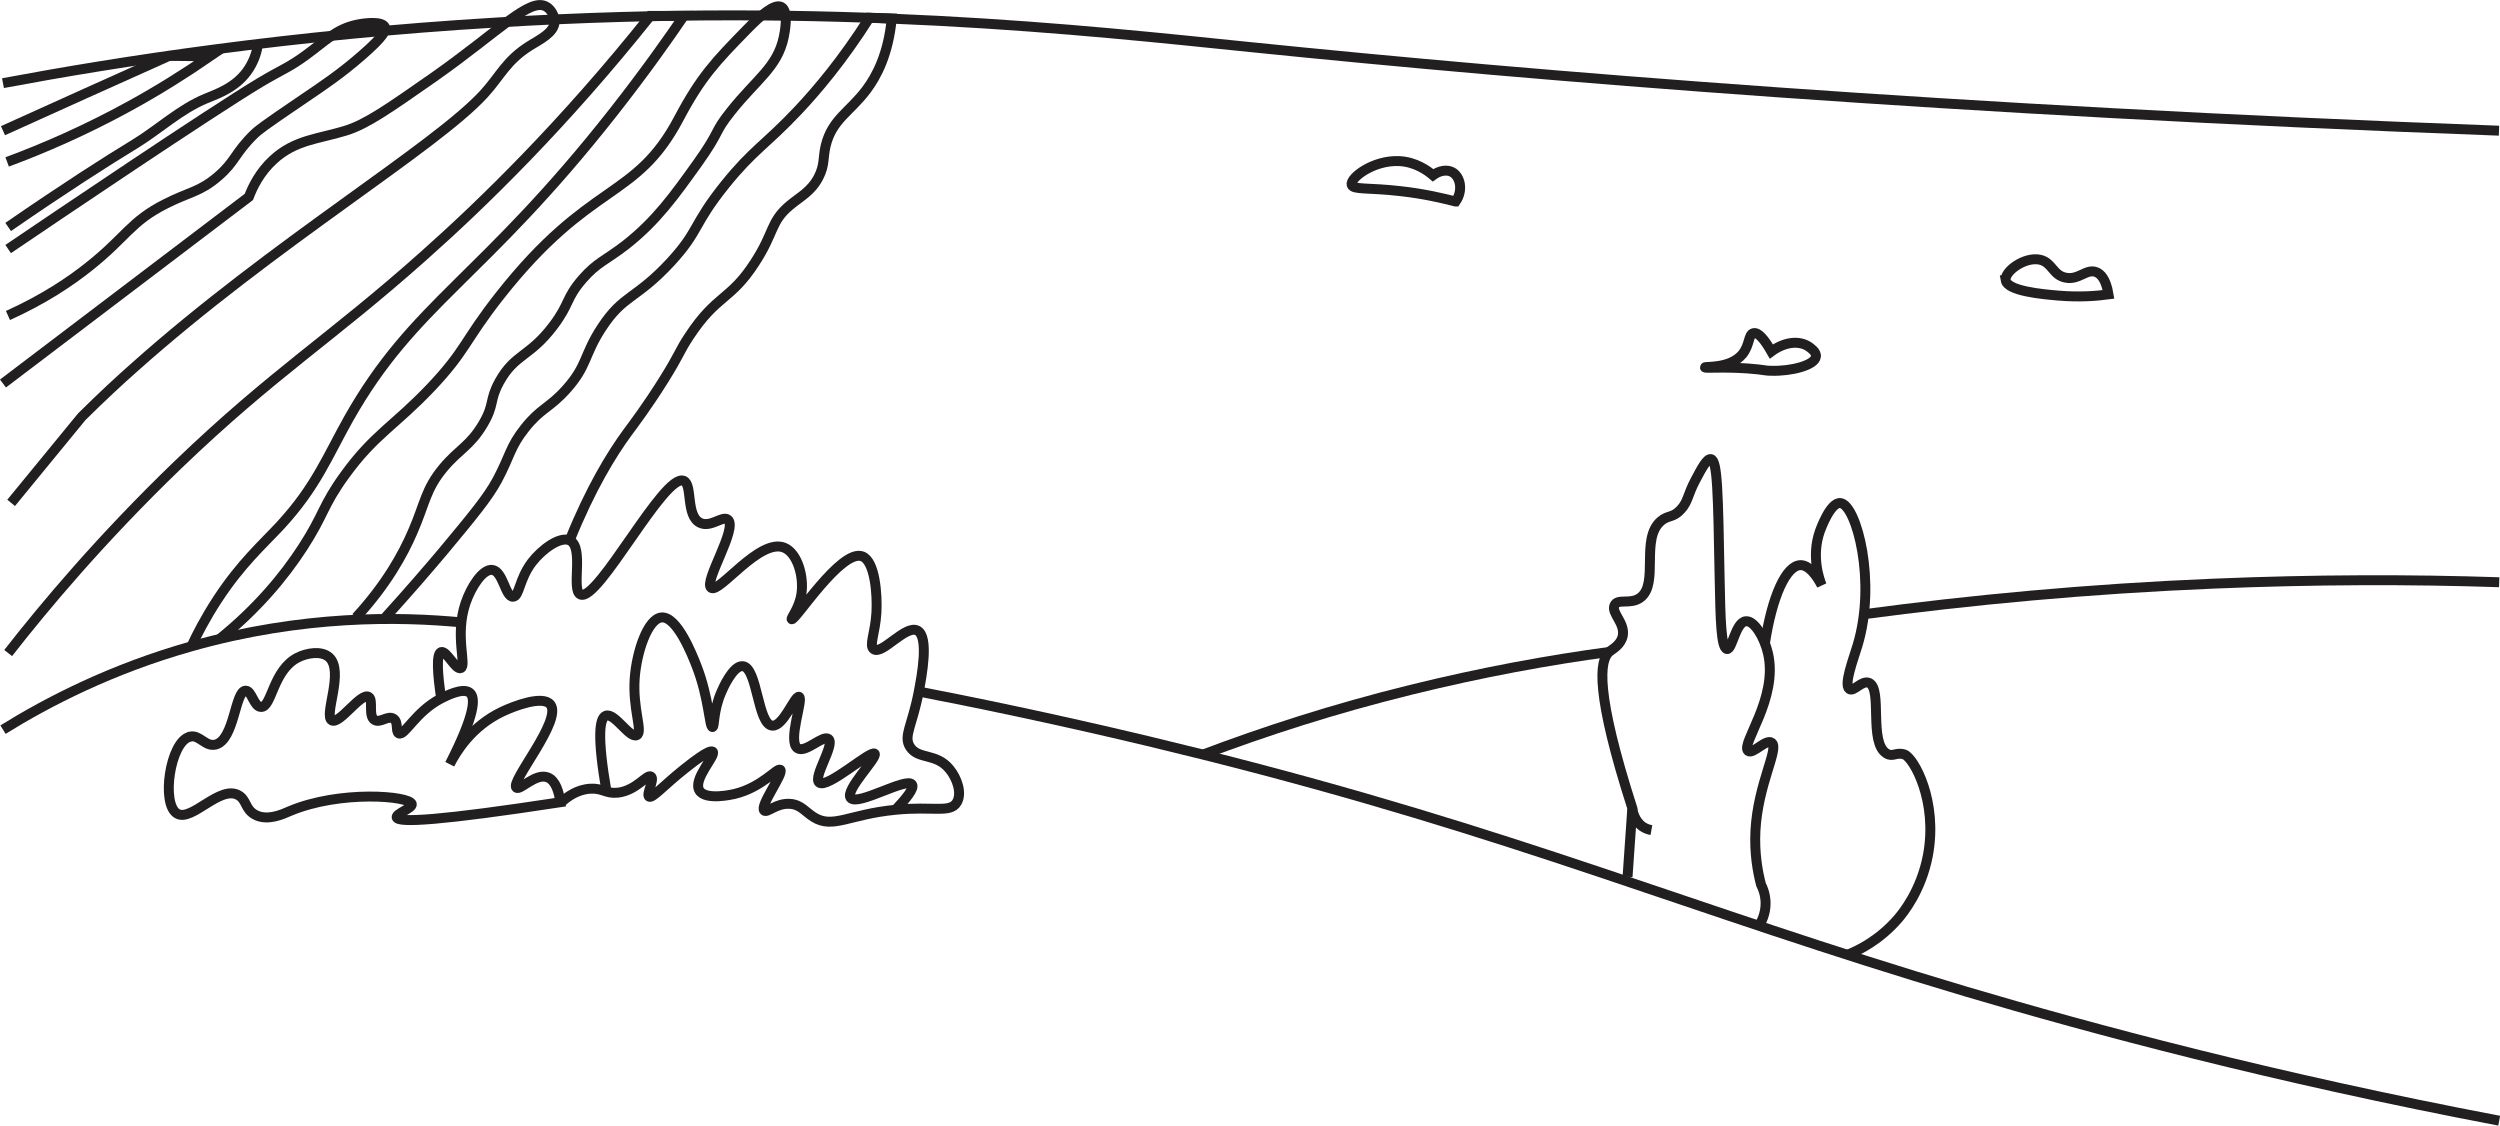 <?xml version="1.0" encoding="UTF-8"?><svg id="Layer_2" xmlns="http://www.w3.org/2000/svg" width="125.68" height="56.59" viewBox="0 0 125.68 56.59"><defs><style>.cls-1{fill:none;stroke:#221f20;stroke-miterlimit:10;stroke-width:.5px;}</style></defs><g id="Layer_1-2"><path class="cls-1" d="m.15,36.68c2.26-1.4,5.44-3.05,9.48-4.19,5.6-1.58,10.45-1.5,13.58-1.2"/><path class="cls-1" d="m9.55,37.03c.49-.11.77.53,1.29.4.95-.24.97-2.7,1.51-2.71.31,0,.41.81.77.82.55.03.59-1.86,1.86-2.49.44-.22,1.16-.35,1.55-.02.81.69-.29,2.97.16,3.19.39.19,1.45-1.41,1.84-1.19.26.15-.04.97.31,1.17.28.16.66-.25.94-.07.27.17.09.65.27.74.29.14.83-1.08,2.11-1.75.24-.12,1.11-.58,1.46-.29.29.24.28,1.06-1.01,3.59.31-.61,1.08-1.9,2.63-2.64.61-.29,2.05-.84,2.43-.36.62.79-2.05,3.89-1.71,4.18.19.15.96-.75,1.57-.52.4.15.57.73.64,1.25-6.02.92-8.16,1.05-8.23.76-.04-.19.81-.46.76-.67-.1-.41-3.61-.71-6.14.36-.34.15-1.12.51-1.73.18-.51-.27-.43-.75-.84-.98-.93-.53-2.34,1.33-3.07.93-.84-.45-.37-3.64.62-3.87Z"/><path class="cls-1" d="m22.18,35.12c-.18-1.2-.26-2.26,0-2.34.27-.08.72.9.98.81.32-.11-.31-1.62.24-3.26.28-.83.87-1.74,1.35-1.68.54.07.65,1.36,1.04,1.35.32-.01.3-.87.94-1.72.51-.67,1.43-1.34,1.92-1.11.73.35.04,2.52.54,2.72.89.36,4.2-6.12,5.18-5.72.46.19.09,1.78.84,2.12.53.24,1.11-.38,1.38-.17.52.42-1.23,3.13-.84,3.43.4.31,2.43-2.51,3.67-2.02.67.27,1,1.45.87,2.32-.11.74-.55,1.23-.49,1.28.15.12,2.49-3.56,3.55-3.16.64.24.76,1.92.71,2.82-.06,1.05-.39,1.67-.13,1.85.42.29,1.6-1.25,2.19-.94.59.31.22,2.27.07,3.06-.33,1.73-.79,2.24-.44,2.79.42.65,1.31.29,1.98,1.11.38.45.65,1.22.37,1.68-.33.55-1.18.18-3.09.37-2.34.23-3.14.97-4.1.37-.42-.26-.65-.64-1.21-.67-.68-.04-1.13.47-1.28.34-.25-.23,1-1.88.81-2.05-.15-.13-.92.88-2.29,1.21-.08.02-1.47.35-1.78-.17-.35-.57.86-1.77.67-1.95-.16-.15-1.15.65-1.48.91-1.01.81-1.56,1.45-1.72,1.35-.16-.11.29-.87.1-1.01-.2-.15-.74.71-1.68.81-.59.06-.76-.24-1.38-.2-.65.04-1.15.4-1.46.69"/><path class="cls-1" d="m30.49,39.79c-.48-2.78-.35-3.7-.03-3.81.44-.16,1.19,1.15,1.55.98.33-.16-.22-1.31-.1-2.89.1-1.3.65-2.97,1.35-3.03.78-.06,1.55,1.91,1.75,2.42.64,1.63.65,3.1.81,3.09.11,0,.02-.79.44-1.75.07-.17.59-1.36,1.08-1.31.74.07.74,2.92,1.48,2.99.56.06,1.14-1.53,1.35-1.45.24.1-.6,2.25-.07,2.59.4.25,1.27-.69,1.55-.47.34.28-.79,1.91-.47,2.19.39.34,2.6-1.65,2.79-1.45.17.18-1.5,1.82-1.21,2.22.33.44,2.82-1.06,3.09-.67.13.19-.31.72-.84,1.28"/><path class="cls-1" d="m46.16,34.76c2.64.51,6.66,1.33,11.52,2.49.95.23,1.88.46,2.78.68,15.84,3.97,24.36,7.75,38.38,11.92,6.27,1.86,15.4,4.32,26.8,6.49"/><path class="cls-1" d="m.15,4.18C6.02,3.08,14.58,1.75,24.99,1.13c16.97-1.02,29.46.38,37.89,1.24,14.41,1.47,35.19,3.18,62.75,4.2"/><path class="cls-1" d="m.15,19.28l12.36-9.38c.19-.5.54-1.23,1.22-1.86,1.1-1.02,2.28-1.05,3.64-1.47,1.05-.32,2.17-1.11,4.42-2.68C25.11,1.56,26.64-.16,27.47.34c.24.14.42.47.41.76-.02.54-.73.88-1.23,1.19-1.2.75-1.49,1.52-2.31,2.42-2.47,2.71-10.59,7.51-17.61,13.78-.68.6-1.58,1.43-2.62,2.46-1.18,1.44-2.37,2.89-3.55,4.33"/><path class="cls-1" d="m.36,8.14c1.86-.69,3.93-1.59,6.12-2.79,1.52-.83,2.87-1.69,4.08-2.52l-2.06-.02C5.71,4.06,2.93,5.31.15,6.57"/><path class="cls-1" d="m.41,11.41c2.9-2,4.97-3.32,6.37-4.17,1.21-.74,2.27-1.75,3.58-2.29.61-.25,1.57-.58,2.16-1.51.29-.46.41-.91.45-1.24"/><path class="cls-1" d="m.41,12.52c2.23-1.51,10.13-6.85,12.66-8.37,1.14-.68,1.42-.73,2.31-1.38.99-.72,1.52-1.31,2.56-1.53.48-.1,1.28-.17,1.41.12.06.14,0,.42-1.14,1.41-1.05.92-1.93,1.51-2.95,2.2-2.11,1.43-2.28,1.58-2.48,1.77-.99.97-.94,1.37-1.81,2.12-.91.79-1.47.79-2.63,1.38-1.79.9-1.99,1.68-3.89,3.18-.88.7-2.21,1.61-4.05,2.44"/><path class="cls-1" d="m.41,32.83c1.82-2.33,4.66-5.73,8.53-9.46,4.85-4.66,7.66-6.32,12.36-10.51,2.96-2.63,7.02-6.58,11.39-12.06h1.69c-.71,1.04-1.92,2.77-3.53,4.82-6.63,8.44-10.04,9.6-13.33,15.44-1.06,1.89-1.64,3.42-3.42,5.35-.88.95-1.98,1.91-3.17,3.73-.62.95-1.04,1.78-1.3,2.34"/><path class="cls-1" d="m11.03,32.13c1.87-1.51,3.21-3.1,4.19-4.61,1.07-1.65,1-2.1,2.11-3.63,1.49-2.06,2.48-2.46,4.35-4.43,1.75-1.85,1.67-2.34,3.45-4.6,4.57-5.8,6.81-4.77,8.99-8.89,1.12-2.12,1.88-2.9,3.39-4.45.74-.76,1.42-1.35,1.77-1.17.4.21.15,1.37.12,1.52-.32,1.51-1.36,2.1-2.65,3.72-.89,1.11-.49.94-1.68,2.61-1.16,1.62-2.07,2.9-3.61,4.11-1.02.79-1.44.87-2.18,1.72-.84.97-.63,1.24-1.46,2.34-1.19,1.58-1.93,1.41-2.71,2.81-.53.96-.23,1.13-.82,2.13-.65,1.11-1.23,1.28-2.01,2.22-.89,1.07-.91,1.78-1.54,3.22-.48,1.11-1.31,2.63-2.84,4.29"/><path class="cls-1" d="m19.38,31.03c1.19-1.31,2.17-2.45,2.91-3.33,1.49-1.79,2.24-2.7,2.71-3.57.65-1.22.64-1.67,1.39-2.61.8-1.01,1.23-1,2.08-1.95,1.07-1.19.88-1.73,1.78-3.1,1.09-1.67,1.72-1.41,3.47-3.3,1.46-1.59,1.1-1.86,2.74-3.9,1.42-1.76,2.02-1.98,3.67-3.73.94-1,2.24-2.53,3.58-4.65.37.01.75.03,1.12.04-.17,1.79-.76,2.9-1.27,3.58-.83,1.11-1.73,1.49-2.05,2.81-.15.64-.04.97-.36,1.59-.38.73-.93.98-1.45,1.42-.98.82-.76,1.35-1.75,2.87-1.23,1.91-1.91,1.59-3.3,3.7-.53.8-.44.85-1.29,2.21-.84,1.34-1.51,2.22-1.82,2.64-.79,1.08-1.84,2.78-2.9,5.41"/><path class="cls-1" d="m81.82,44.08l.24-3.45c-1.85-5.76-1.68-7.45-1.14-7.88.15-.12.57-.34.66-.79.12-.65-.58-1.13-.42-1.52.15-.38.81-.02,1.31-.4.94-.71-.01-2.95,1.02-3.84.37-.32.62-.15,1.02-.6.36-.4.33-.73.72-1.46.3-.57.58-1.1.78-1.06.33.06.36,1.67.44,6.01.04,2.05.07,3.48.37,3.54.26.04.43-1.36.95-1.4.42-.04.92.8,1.11,1.61.53,2.28-1.39,4.57-1,4.91.23.2.91-.63,1.19-.41.38.3-.69,2.05-.82,4.41-.06,1.13.11,2.07.28,2.72.09.17.22.49.23.91.01.58-.23,1-.34,1.16"/><path class="cls-1" d="m83.02,41.73c-.11-.02-.28-.06-.45-.18-.41-.29-.5-.8-.51-.91"/><path class="cls-1" d="m88.72,32.38c.36-2.39,1.07-3.96,1.8-3.97.17,0,.56.07,1.06,1.01-.11-.28-.54-1.44-.09-2.72.03-.08.53-1.48,1.04-1.41.8.11,1.82,3.96.85,7.16-.21.7-.7,1.97-.41,2.19.22.16.63-.46.99-.31.69.3-.03,3,.88,3.55.32.2.48-.09.9.05.47.17,1.69,2.35,1.18,5.07-.34,1.79-1.27,2.91-1.48,3.16-.94,1.1-2.01,1.62-2.57,1.84"/><path class="cls-1" d="m60.46,37.94c3.07-1.16,6.56-2.3,10.46-3.26,3.6-.89,6.96-1.5,10-1.91"/><path class="cls-1" d="m93.69,30.88c5.4-.72,11.29-1.28,17.61-1.54,5.06-.21,9.85-.22,14.34-.07"/><path class="cls-1" d="m73.18,10.13c.4-.58.22-1.27-.18-1.48-.27-.14-.65-.07-.96.16-.28-.24-.88-.67-1.69-.71-1.29-.07-2.49.84-2.4,1.19.07.26.83.13,2.46.32,1.18.13,2.14.36,2.76.52Z"/><path class="cls-1" d="m91.29,17.92c.03-.24-.29-.44-.37-.5-.49-.32-1.22-.23-1.87.25-.35-.61-.66-.98-.9-.92-.26.06-.18.59-.55,1.05-.61.75-1.9.61-1.89.67,0,.06,1.2-.06,2.67.1.42.05.43.07.67.07,1.01.03,2.2-.28,2.24-.72Z"/><path class="cls-1" d="m100.83,14.09c-.07-.45.97-1.21,1.74-1.03.61.15.63.78,1.28.9.66.13,1.04-.47,1.53-.28.23.09.49.35.62,1.12-.59.08-1.47.15-2.52.06-.83-.07-2.56-.23-2.65-.77Z"/></g></svg>